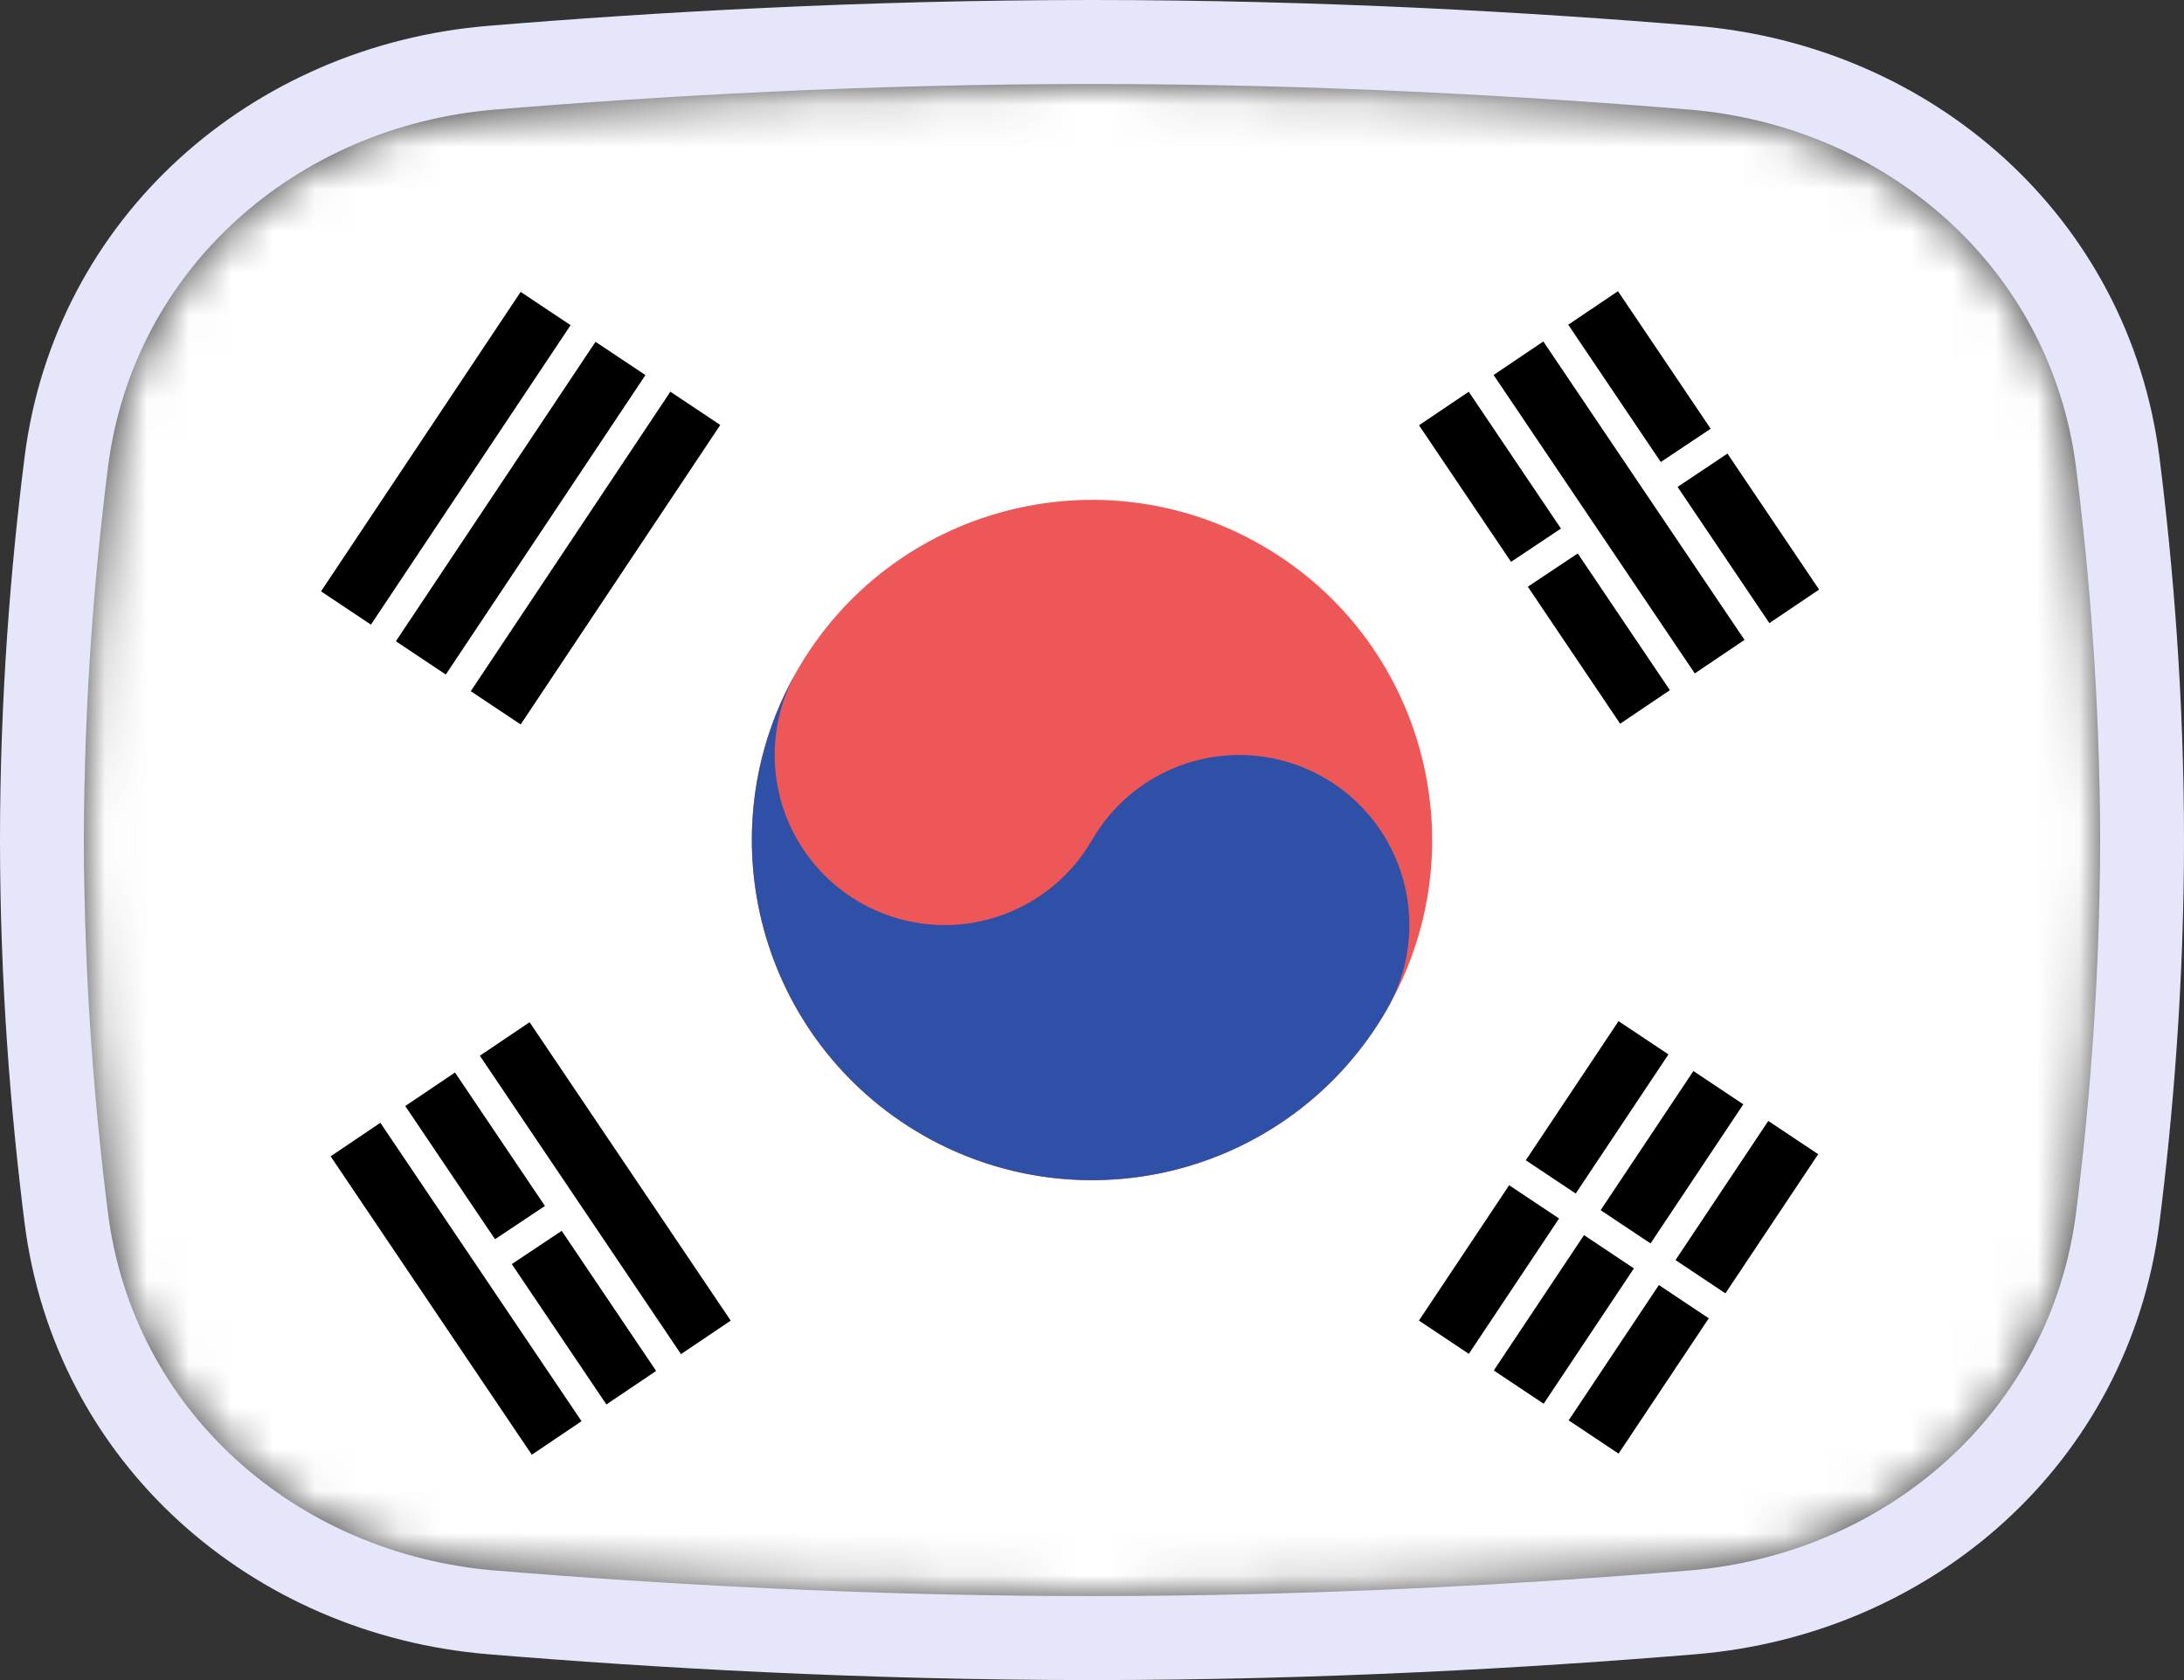 <svg width="52" height="40" viewBox="0 0 52 40" fill="none" xmlns="http://www.w3.org/2000/svg">
<rect x="0" y="0" width="52" height="40" fill="#333333" stroke="none"/>
<mask id="mask0_1_35823" style="mask-type:alpha" maskUnits="userSpaceOnUse" x="2" y="2" width="48" height="36">
<path d="M2.569 11.136C3.167 6.412 7.042 3.002 11.786 2.609C15.641 2.289 20.62 2 26 2C31.38 2 36.359 2.289 40.214 2.609C44.959 3.002 48.833 6.412 49.431 11.136C49.752 13.676 50 16.704 50 20C50 23.296 49.752 26.324 49.431 28.864C48.833 33.587 44.959 36.998 40.214 37.391C36.359 37.711 31.38 38 26 38C20.62 38 15.641 37.711 11.786 37.391C7.042 36.998 3.167 33.587 2.569 28.864C2.248 26.324 2 23.296 2 20C2 16.704 2.248 13.676 2.569 11.136Z" fill="#00D0BF"/>
</mask>
<g mask="url(#mask0_1_35823)">
<rect x="2" y="-4" width="48" height="49" fill="white"/>
<path d="M8.238 14.475L12.991 7.346L8.238 14.475ZM10.02 15.663L14.773 8.534L10.02 15.663ZM11.803 16.852L16.555 9.722Z" fill="black"/>
<path d="M11.803 16.852L16.555 9.722M8.238 14.475L12.991 7.346L8.238 14.475ZM10.02 15.663L14.773 8.534L10.02 15.663Z" stroke="black" stroke-width="1.428"/>
<path d="M34.378 31.837L39.131 24.708L34.378 31.837ZM36.16 33.025L40.913 25.896L36.16 33.025ZM37.943 34.213L42.696 27.084Z" fill="black"/>
<path d="M37.943 34.213L42.696 27.084M34.378 31.837L39.131 24.708L34.378 31.837ZM36.16 33.025L40.913 25.896L36.16 33.025Z" stroke="black" stroke-width="1.428"/>
<path d="M13.254 34.236L8.464 27.131L13.254 34.236ZM15.03 33.039L10.241 25.934L15.03 33.039ZM16.806 31.841L12.017 24.736Z" fill="black"/>
<path d="M16.806 31.841L12.017 24.736M13.254 34.236L8.464 27.131L13.254 34.236ZM15.03 33.039L10.241 25.934L15.03 33.039Z" stroke="black" stroke-width="1.428"/>
<path d="M39.167 16.831L34.378 9.726L39.167 16.831ZM40.944 15.634L36.154 8.529L40.944 15.634ZM42.72 14.436L37.931 7.332Z" fill="black"/>
<path d="M42.72 14.436L37.931 7.332M39.167 16.831L34.378 9.726L39.167 16.831ZM40.944 15.634L36.154 8.529L40.944 15.634Z" stroke="black" stroke-width="1.428"/>
<path d="M35.567 27.546L41.508 31.506Z" fill="black"/>
<path d="M35.567 27.546L41.508 31.506" stroke="white" stroke-width="0.714"/>
<path d="M11.506 30.12L13.288 28.932L11.506 30.12ZM35.567 14.079L37.646 12.693L35.567 14.079ZM39.429 11.505L41.211 10.316Z" fill="black"/>
<path d="M39.429 11.505L41.211 10.316M11.506 30.12L13.288 28.932L11.506 30.12ZM35.567 14.079L37.646 12.693L35.567 14.079Z" stroke="white" stroke-width="0.714"/>
<path d="M33.013 24.049C35.249 20.176 33.922 15.223 30.049 12.987C26.176 10.751 21.223 12.078 18.987 15.951C16.751 19.824 18.078 24.777 21.951 27.013C25.824 29.249 30.777 27.922 33.013 24.049Z" fill="#EE5757"/>
<path d="M18.987 15.951C18.45 16.881 18.305 17.986 18.582 19.023C18.86 20.061 19.539 20.945 20.469 21.482C21.399 22.019 22.504 22.165 23.541 21.887C24.579 21.609 25.463 20.93 26 20C26.537 19.07 27.421 18.391 28.459 18.113C29.496 17.835 30.601 17.981 31.531 18.518C32.461 19.055 33.14 19.939 33.418 20.977C33.696 22.014 33.55 23.119 33.013 24.049C31.939 25.909 30.171 27.266 28.096 27.822C26.021 28.378 23.811 28.087 21.951 27.013C20.091 25.939 18.734 24.171 18.178 22.096C17.622 20.021 17.913 17.811 18.987 15.951V15.951Z" fill="#2E50A6"/>
</g>
<path d="M26 1C20.585 1 15.578 1.291 11.704 1.612C6.531 2.041 2.239 5.777 1.577 11.01C1.252 13.584 1 16.655 1 20C1 23.345 1.252 26.416 1.577 28.99C2.239 34.223 6.531 37.959 11.704 38.388C15.578 38.709 20.585 39 26 39C31.415 39 36.422 38.709 40.297 38.388C45.469 37.959 49.761 34.223 50.423 28.99C50.748 26.416 51 23.345 51 20C51 16.655 50.748 13.584 50.423 11.01C49.761 5.777 45.469 2.041 40.297 1.612C36.422 1.291 31.415 1 26 1Z" stroke="#E6E6FA" stroke-width="2"/>
</svg>
